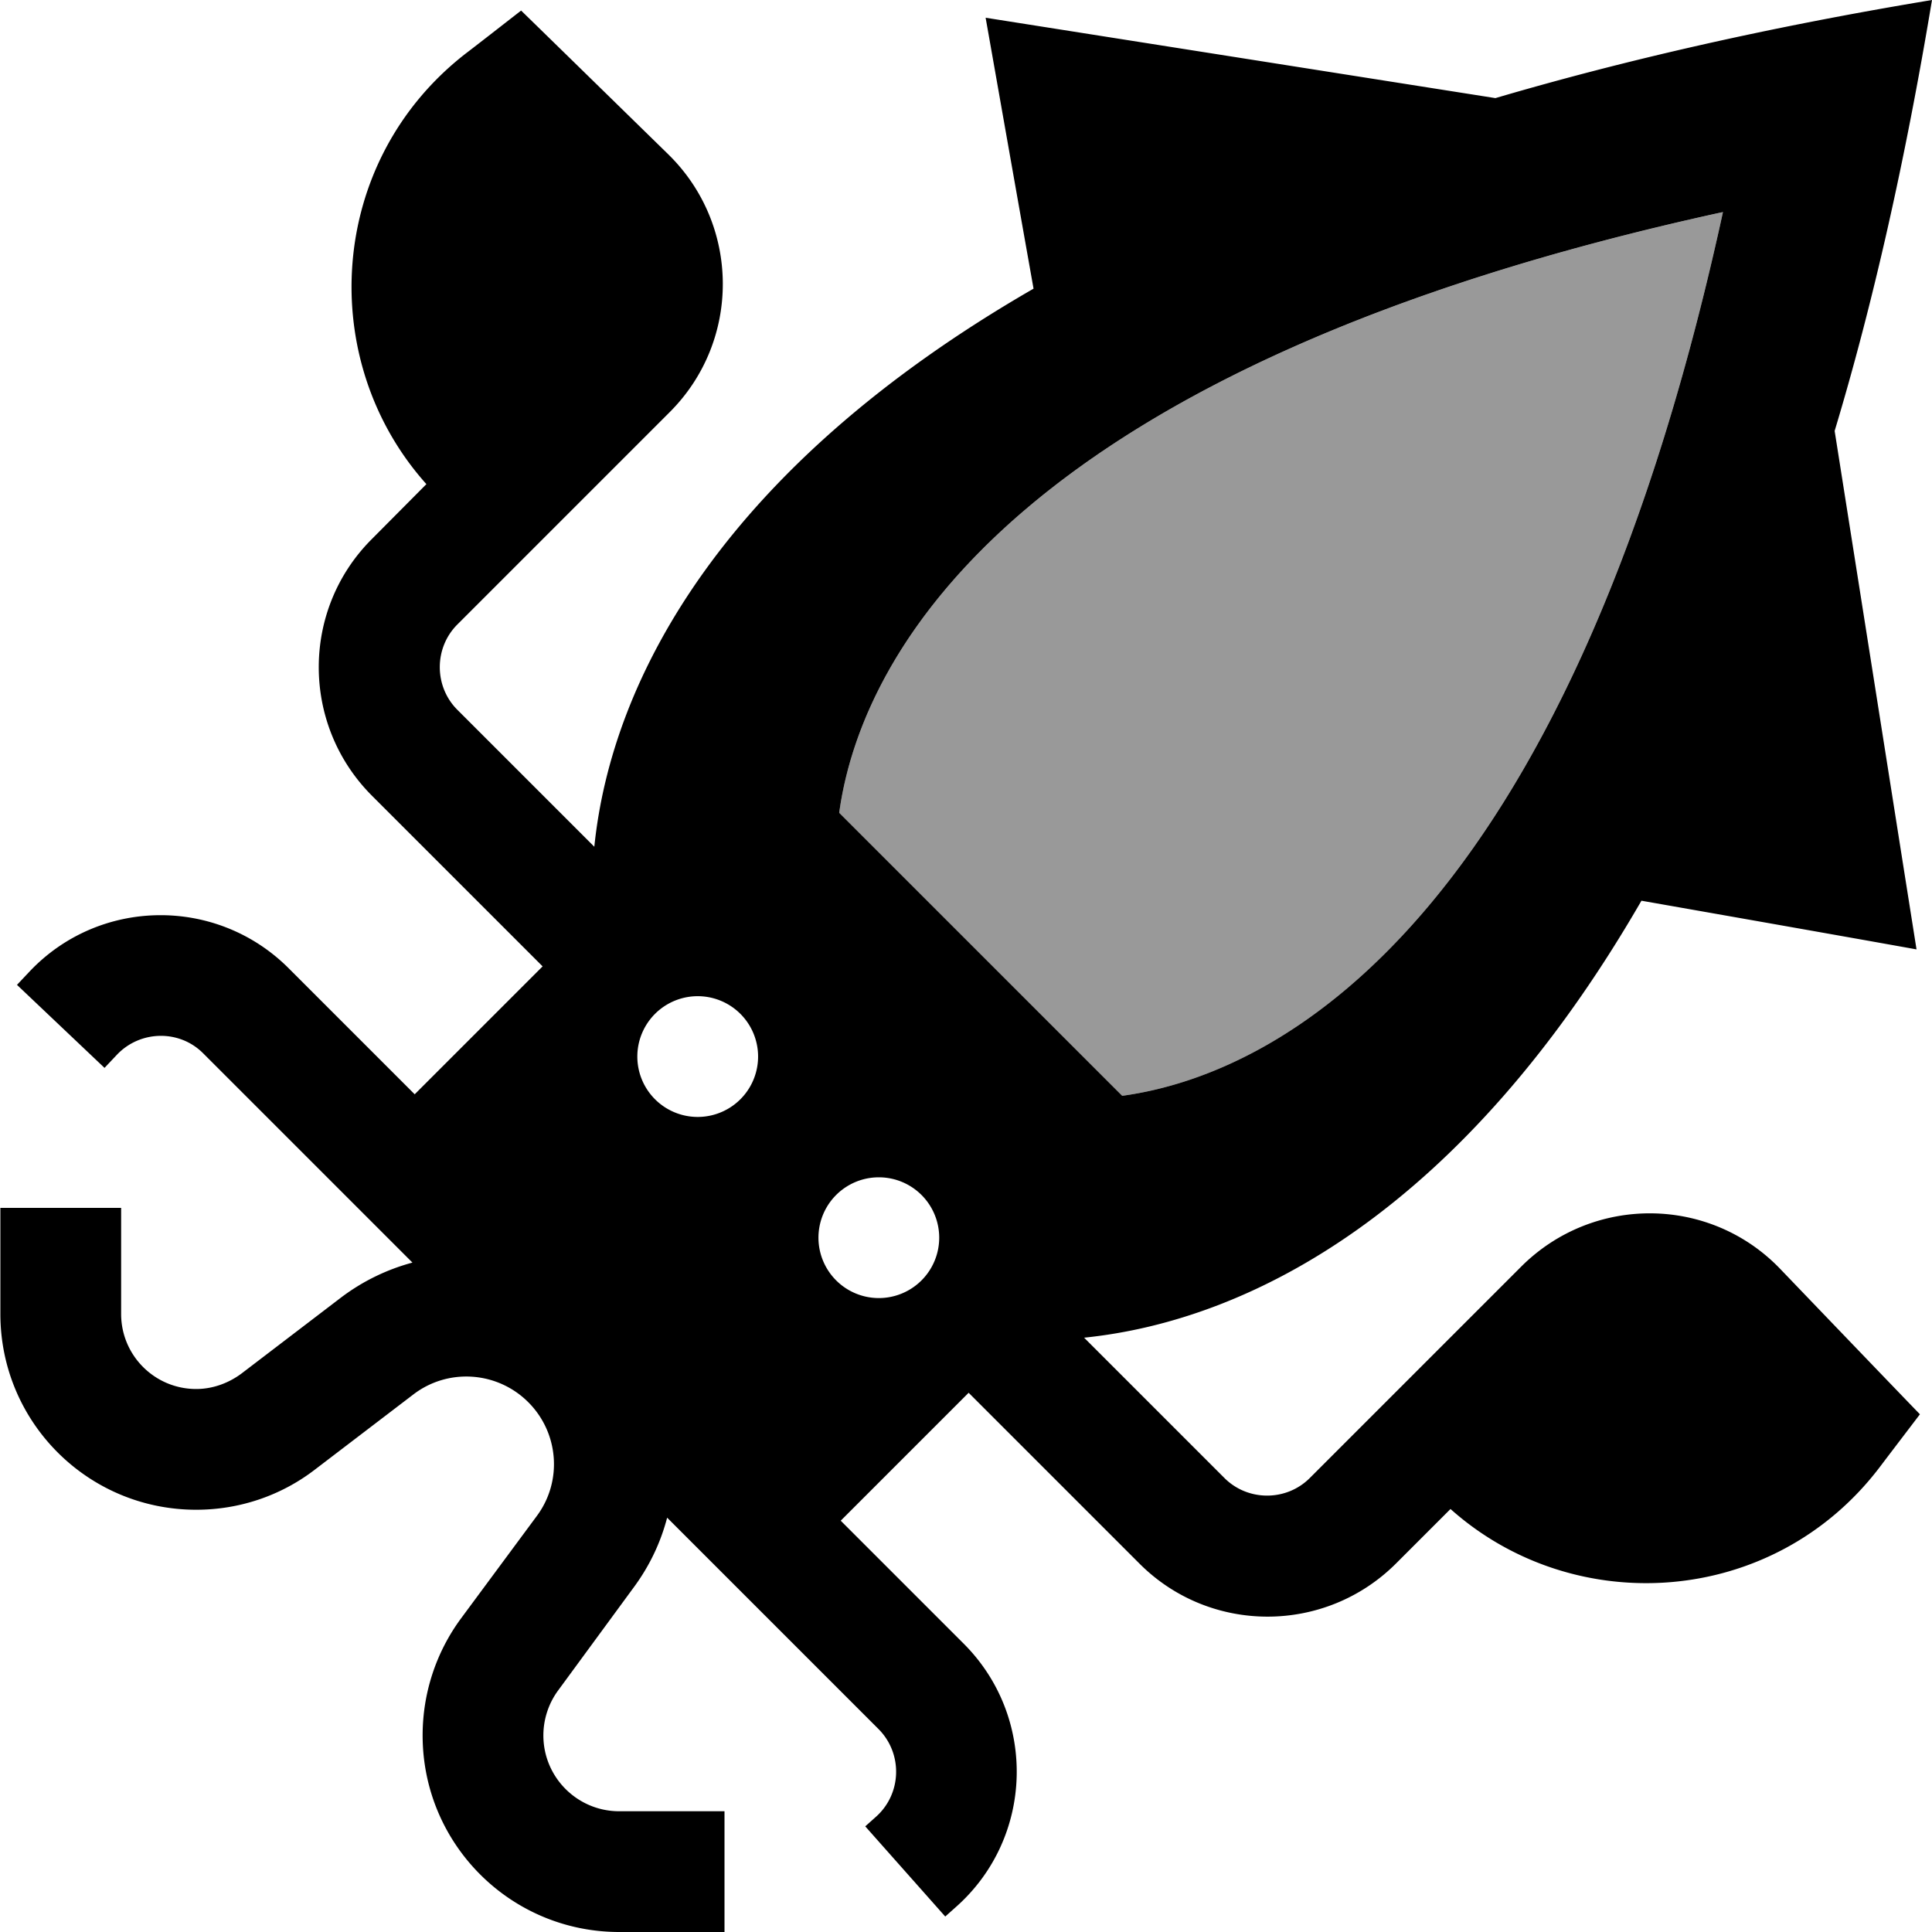 <svg xmlns="http://www.w3.org/2000/svg" viewBox="0 0 512 512"><!--! Font Awesome Pro 7.0.0 by @fontawesome - https://fontawesome.com License - https://fontawesome.com/license (Commercial License) Copyright 2025 Fonticons, Inc. --><path opacity=".4" fill="currentColor" d="M222.4 215.4c5.9-43 48-118.6 234.2-159.2-40.6 186.2-116.2 228.3-159.2 234.2l-75-75z"/><path fill="currentColor" d="M512 0c-43.4 7.2-81.7 16-115.7 26L283.4 8.2 261.2 4.7c1.8 10.1 6 34.1 12.7 71.8-81.7 47.1-111.8 102.9-116.4 147.9l-36.3-36.3c-6.2-6.2-6.2-16.4 0-22.6l56.3-56.3c18.9-18.9 18.7-49.6-.4-68.3-22.5-22-35.5-34.7-39-38.1-8.6 6.7-13.5 10.5-14.7 11.4-36.8 28.6-39.7 81.4-10.4 114.1L98.5 142.9c-18.7 18.7-18.7 49.1 0 67.9l45.3 45.3-33.9 33.9-33.4-33.4c-19.1-19.1-50.2-18.7-68.7 .9l-3.3 3.5 23.2 22 3.3-3.5c6.2-6.5 16.6-6.7 22.9-.3l55.4 55.4c-6.7 1.8-13.2 4.9-19.1 9.4l-26.2 20c-3.5 2.6-7.7 4.1-12 4.1-11 0-19.9-8.9-19.9-19.9l0-28.1-32 0 0 28.1c0 28.7 23.2 51.9 51.9 51.9 11.4 0 22.4-3.7 31.4-10.6l26.2-20c9.2-7 22.2-6.1 30.4 2.1 8.1 8.1 9.1 20.9 2.3 30.1L122.1 429c-6.6 9-10.1 19.8-10.1 30.9 0 28.8 23.3 52.1 52.1 52.1l27.9 0 0-32-27.9 0c-11.1 0-20.1-9-20.1-20.1 0-4.3 1.4-8.5 3.9-11.9L168 420.6c4.2-5.7 7.1-11.9 8.8-18.4l56 56c6.5 6.5 6.2 17.2-.7 23.3l-2.8 2.5 21.2 23.9 2.8-2.5c20.7-18.3 21.6-50.3 2.1-69.8l-32.6-32.6 33.9-33.9 45.3 45.3c18.7 18.7 49.1 18.7 67.9 0l14.5-14.5c32.7 29.2 85.3 26.1 113.6-10.9l2.5-3.3 8.3-10.9c-3.4-3.5-15.7-16.3-37-38.5-18.6-19.4-49.5-19.7-68.6-.7l-56.1 56.1c-6.2 6.2-16.4 6.2-22.6 0l-37.2-37.2c44.9-4.6 100.7-34.4 147.7-115.8 38.7 6.8 62.9 11.1 72.9 12.9l-3.5-22.1-18.2-115.3C496.3 80.7 504.9 42.7 512 0zM184.9 264a16 16 0 1 1 0 32 16 16 0 1 1 0-32zm32 64a16 16 0 1 1 32 0 16 16 0 1 1 -32 0zm5.5-112.6c5.9-43 48-118.6 234.2-159.2-40.6 186.2-116.2 228.3-159.2 234.2l-75-75z"/></svg>